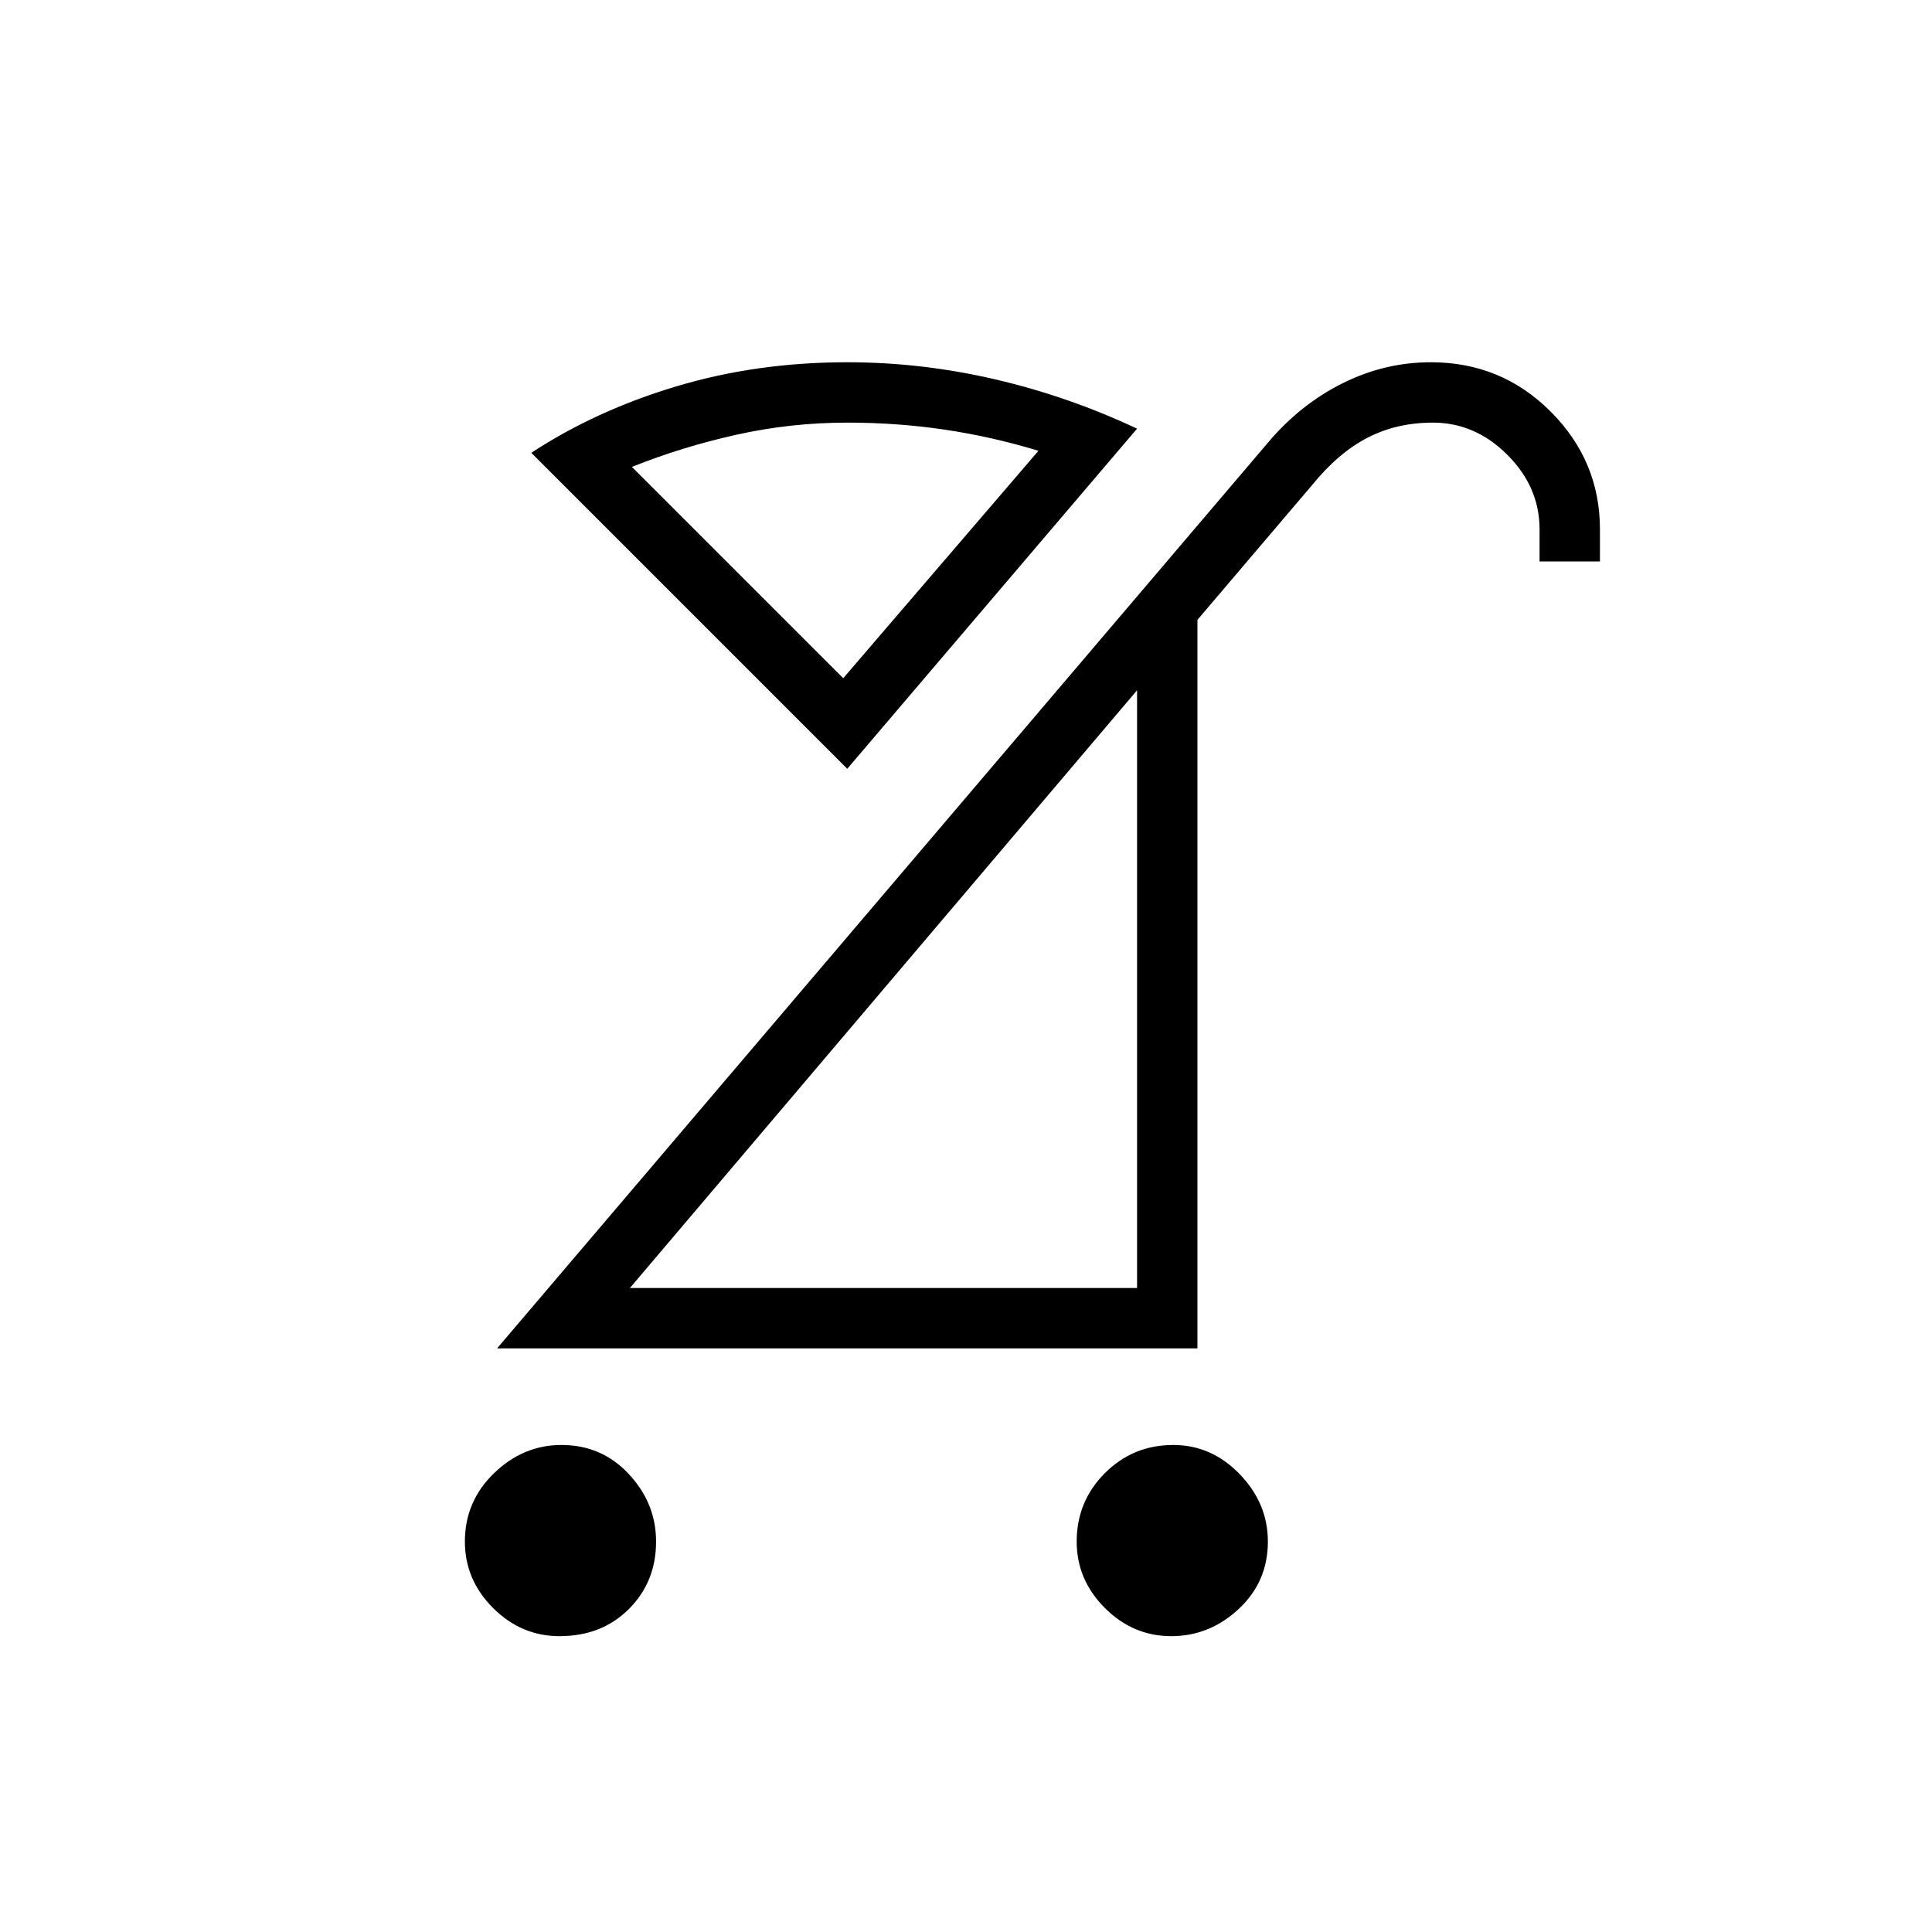 <svg xmlns="http://www.w3.org/2000/svg" height="48" width="48"><path d="M29.1 40.65Q28.15 40.65 27.45 39.95Q26.75 39.25 26.75 38.3Q26.75 37.3 27.45 36.6Q28.15 35.9 29.15 35.9Q30.1 35.9 30.8 36.625Q31.5 37.35 31.5 38.3Q31.5 39.3 30.775 39.975Q30.05 40.65 29.1 40.65ZM13.9 40.65Q12.95 40.65 12.25 39.95Q11.55 39.25 11.55 38.3Q11.55 37.3 12.275 36.6Q13 35.9 13.95 35.9Q14.95 35.9 15.625 36.625Q16.3 37.35 16.3 38.3Q16.3 39.3 15.625 39.975Q14.95 40.65 13.9 40.65ZM15.65 32H28.25V17.15ZM12.35 33.5 31.5 11Q32.3 10.05 33.35 9.525Q34.4 9 35.55 9Q37.3 9 38.525 10.225Q39.75 11.45 39.75 13.15V13.95H38.25V13.15Q38.25 12.1 37.45 11.3Q36.65 10.5 35.6 10.5Q34.7 10.5 33.975 10.875Q33.25 11.25 32.6 12.05L29.75 15.4V33.5ZM21.05 19.1 13.2 11.25Q14.8 10.2 16.8 9.6Q18.8 9 21.05 9Q22.9 9 24.725 9.425Q26.55 9.85 28.25 10.65ZM20.95 16.85 25.8 11.2Q24.65 10.85 23.475 10.675Q22.3 10.5 21.05 10.5Q19.65 10.5 18.3 10.8Q16.95 11.1 15.7 11.6ZM20.95 16.85Q20.95 16.85 20.95 16.85Q20.95 16.85 20.95 16.85Q20.95 16.85 20.95 16.85Q20.95 16.85 20.95 16.85ZM21.85 24.75Z"/></svg>